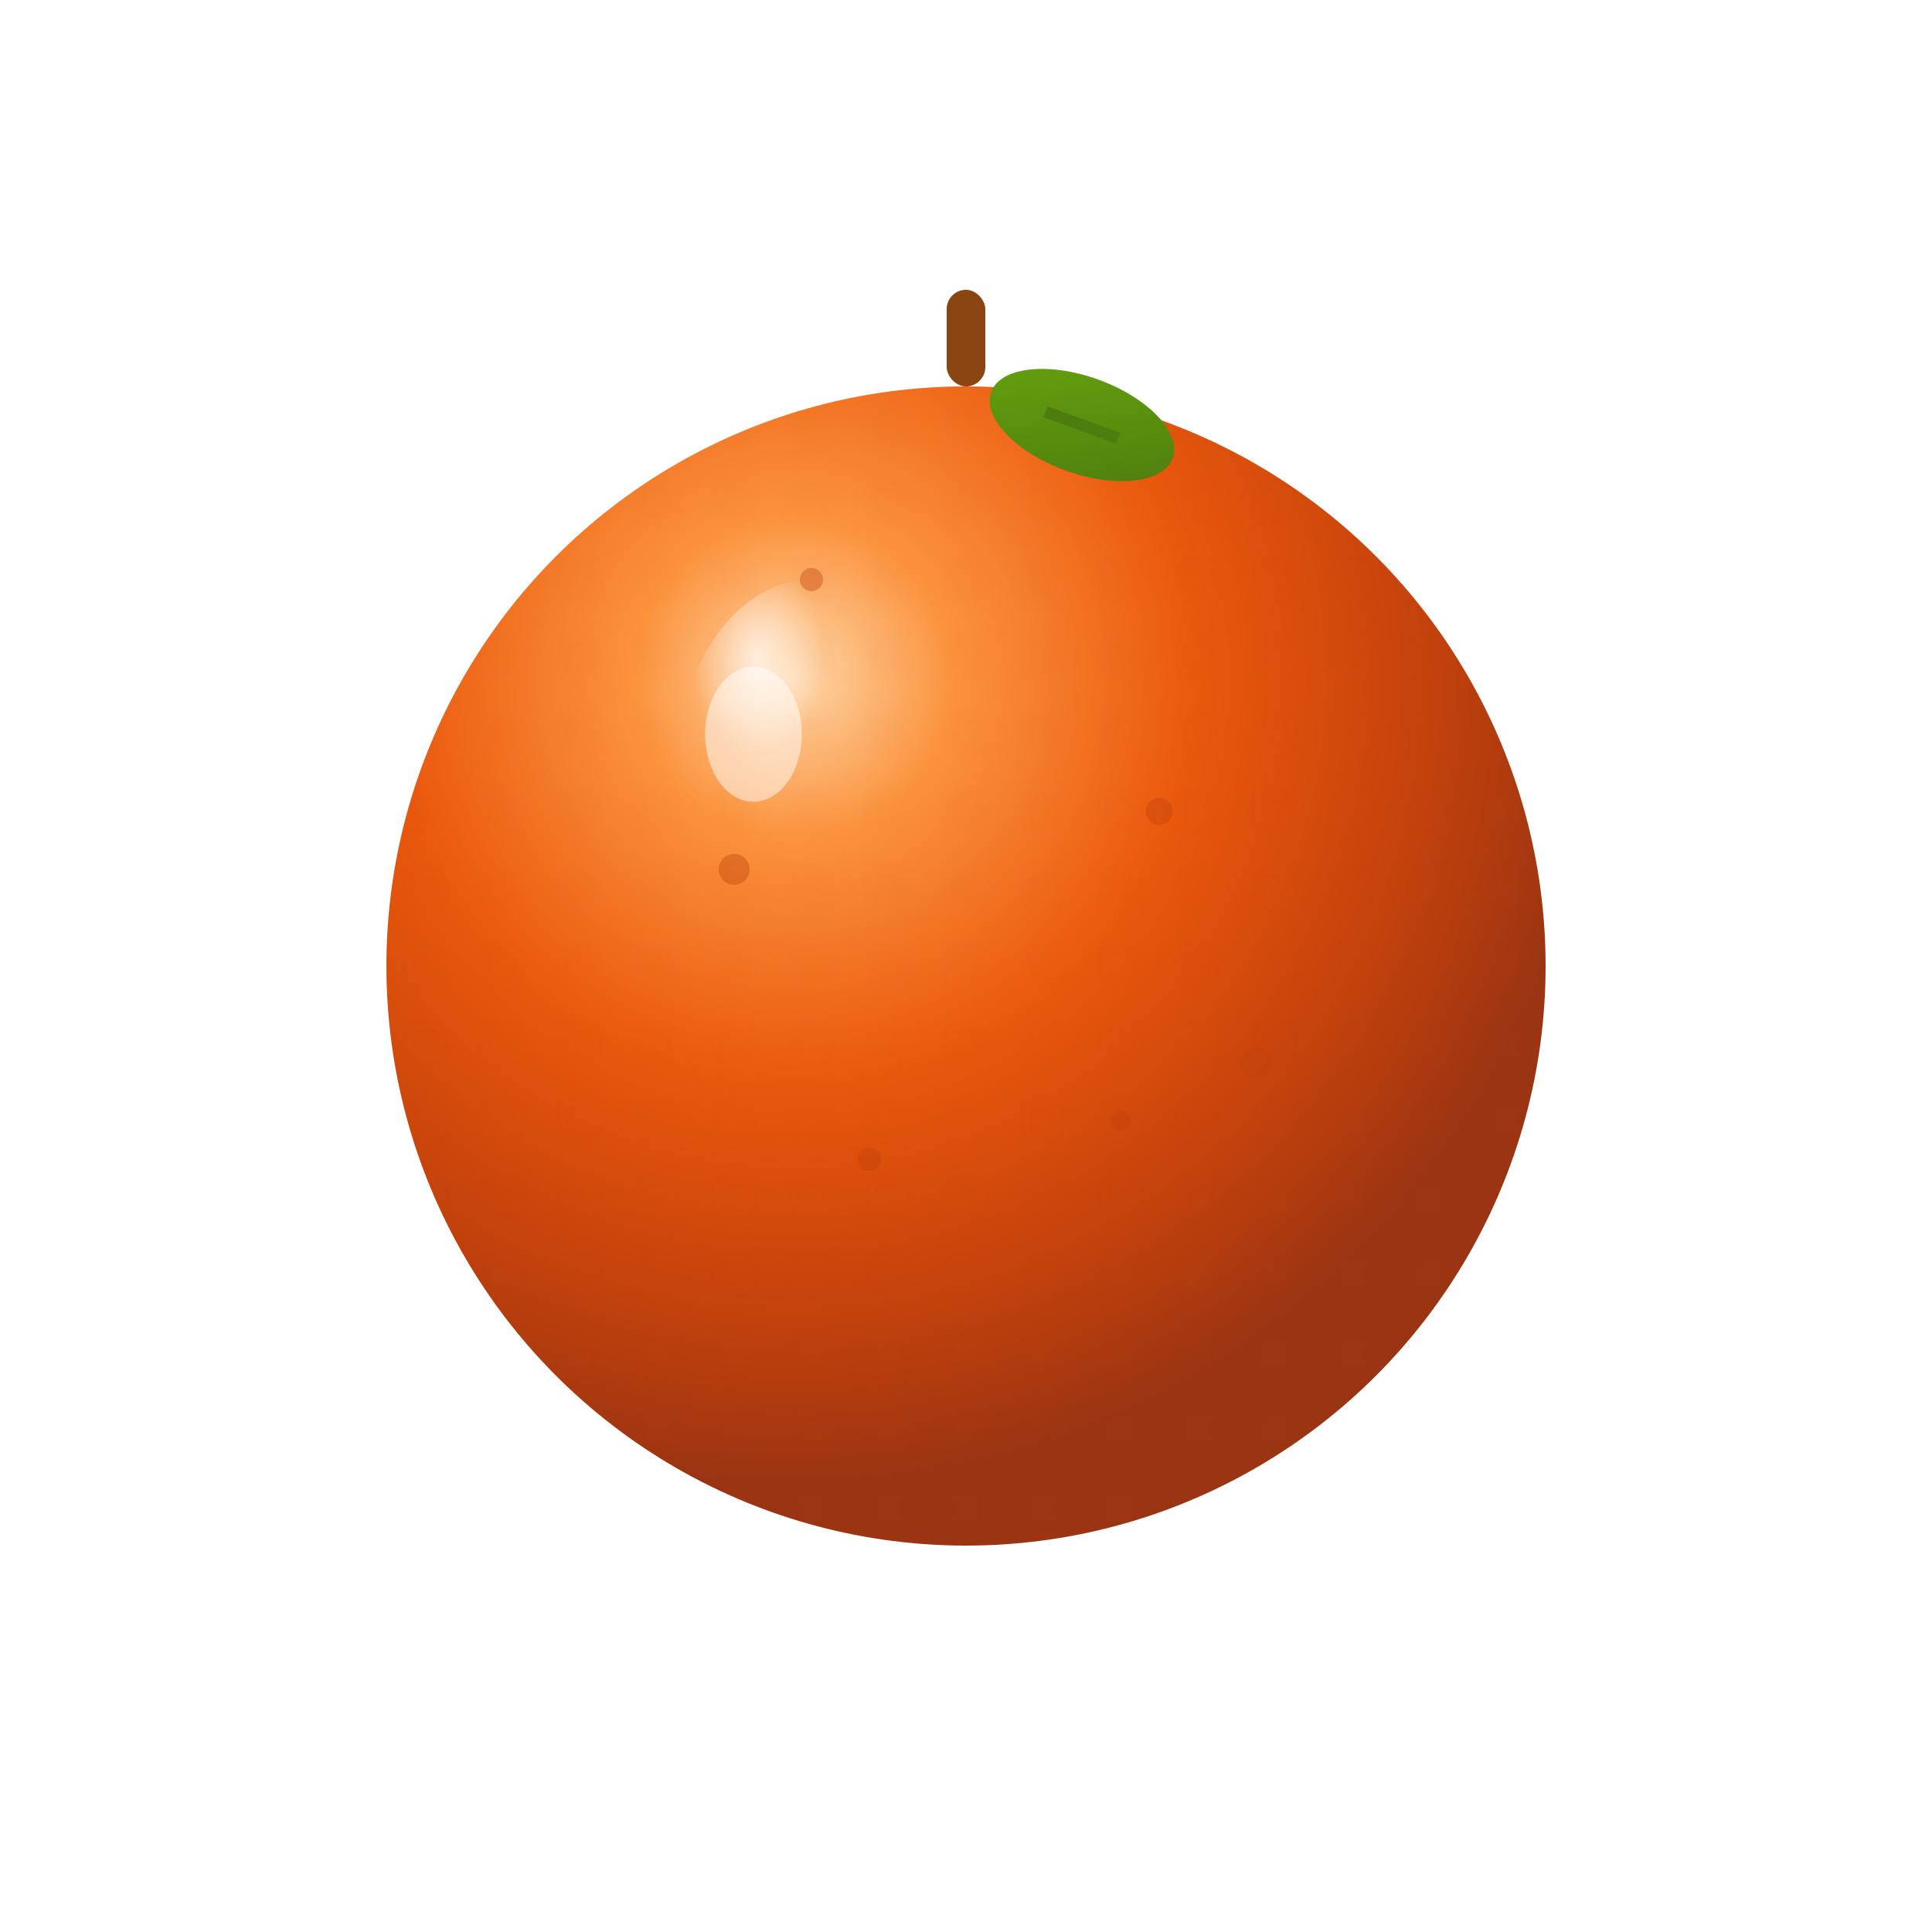 <svg xmlns="http://www.w3.org/2000/svg" viewBox="0 0 100 100">
    <defs>
        <radialGradient id="orangeGradient" cx="35%" cy="25%" r="70%">
            <stop offset="0%" style="stop-color:#FED7AA"/>
            <stop offset="20%" style="stop-color:#FB923C"/>
            <stop offset="50%" style="stop-color:#EA580C"/>
            <stop offset="80%" style="stop-color:#C2410C"/>
            <stop offset="100%" style="stop-color:#9A3412"/>
        </radialGradient>

        <radialGradient id="highlight" cx="30%" cy="20%" r="25%">
            <stop offset="0%" style="stop-color:#FFFFFF"/>
            <stop offset="100%" style="stop-color:#FFFFFF" stop-opacity="0"/>
        </radialGradient>

        <linearGradient id="leafGradient" x1="0%" y1="0%" x2="100%" y2="100%">
            <stop offset="0%" style="stop-color:#65A30D"/>
            <stop offset="100%" style="stop-color:#4D7C0F"/>
        </linearGradient>

        <pattern id="orangeTexture" patternUnits="userSpaceOnUse" width="4" height="4">
            <circle cx="2" cy="2" r="0.3" fill="#C2410C" opacity="0.4"/>
        </pattern>
    </defs>

    <!-- Orange main body - perfectly round -->
    <circle cx="50" cy="50" r="30" fill="url(#orangeGradient)"/>

    <!-- Orange texture overlay -->
    <circle cx="50" cy="50" r="30" fill="url(#orangeTexture)"/>

    <!-- Orange stem -->
    <rect x="49" y="15" width="2" height="5" fill="#8B4513" rx="1"/>

    <!-- Orange leaf -->
    <ellipse cx="56" cy="22" rx="5" ry="2.5" fill="url(#leafGradient)"
             transform="rotate(20 56 22)"/>

    <!-- Leaf vein -->
    <path d="M54 22 Q56 22 58 22" stroke="#4D7C0F" stroke-width="0.6"
          transform="rotate(20 56 22)"/>

    <!-- Main highlight -->
    <ellipse cx="42" cy="40" rx="7" ry="10" fill="url(#highlight)" opacity="0.7"/>

    <!-- Small highlight -->
    <ellipse cx="39" cy="38" rx="2.5" ry="3.5" fill="#FFFFFF" opacity="0.5"/>

    <!-- Orange dimples (characteristic indentations) -->
    <circle cx="38" cy="45" r="0.8" fill="#C2410C" opacity="0.4"/>
    <circle cx="45" cy="60" r="0.6" fill="#C2410C" opacity="0.4"/>
    <circle cx="60" cy="42" r="0.7" fill="#C2410C" opacity="0.4"/>
    <circle cx="58" cy="58" r="0.5" fill="#C2410C" opacity="0.4"/>
    <circle cx="42" cy="30" r="0.6" fill="#C2410C" opacity="0.4"/>
    <circle cx="65" cy="55" r="0.8" fill="#C2410C" opacity="0.4"/>
</svg>
